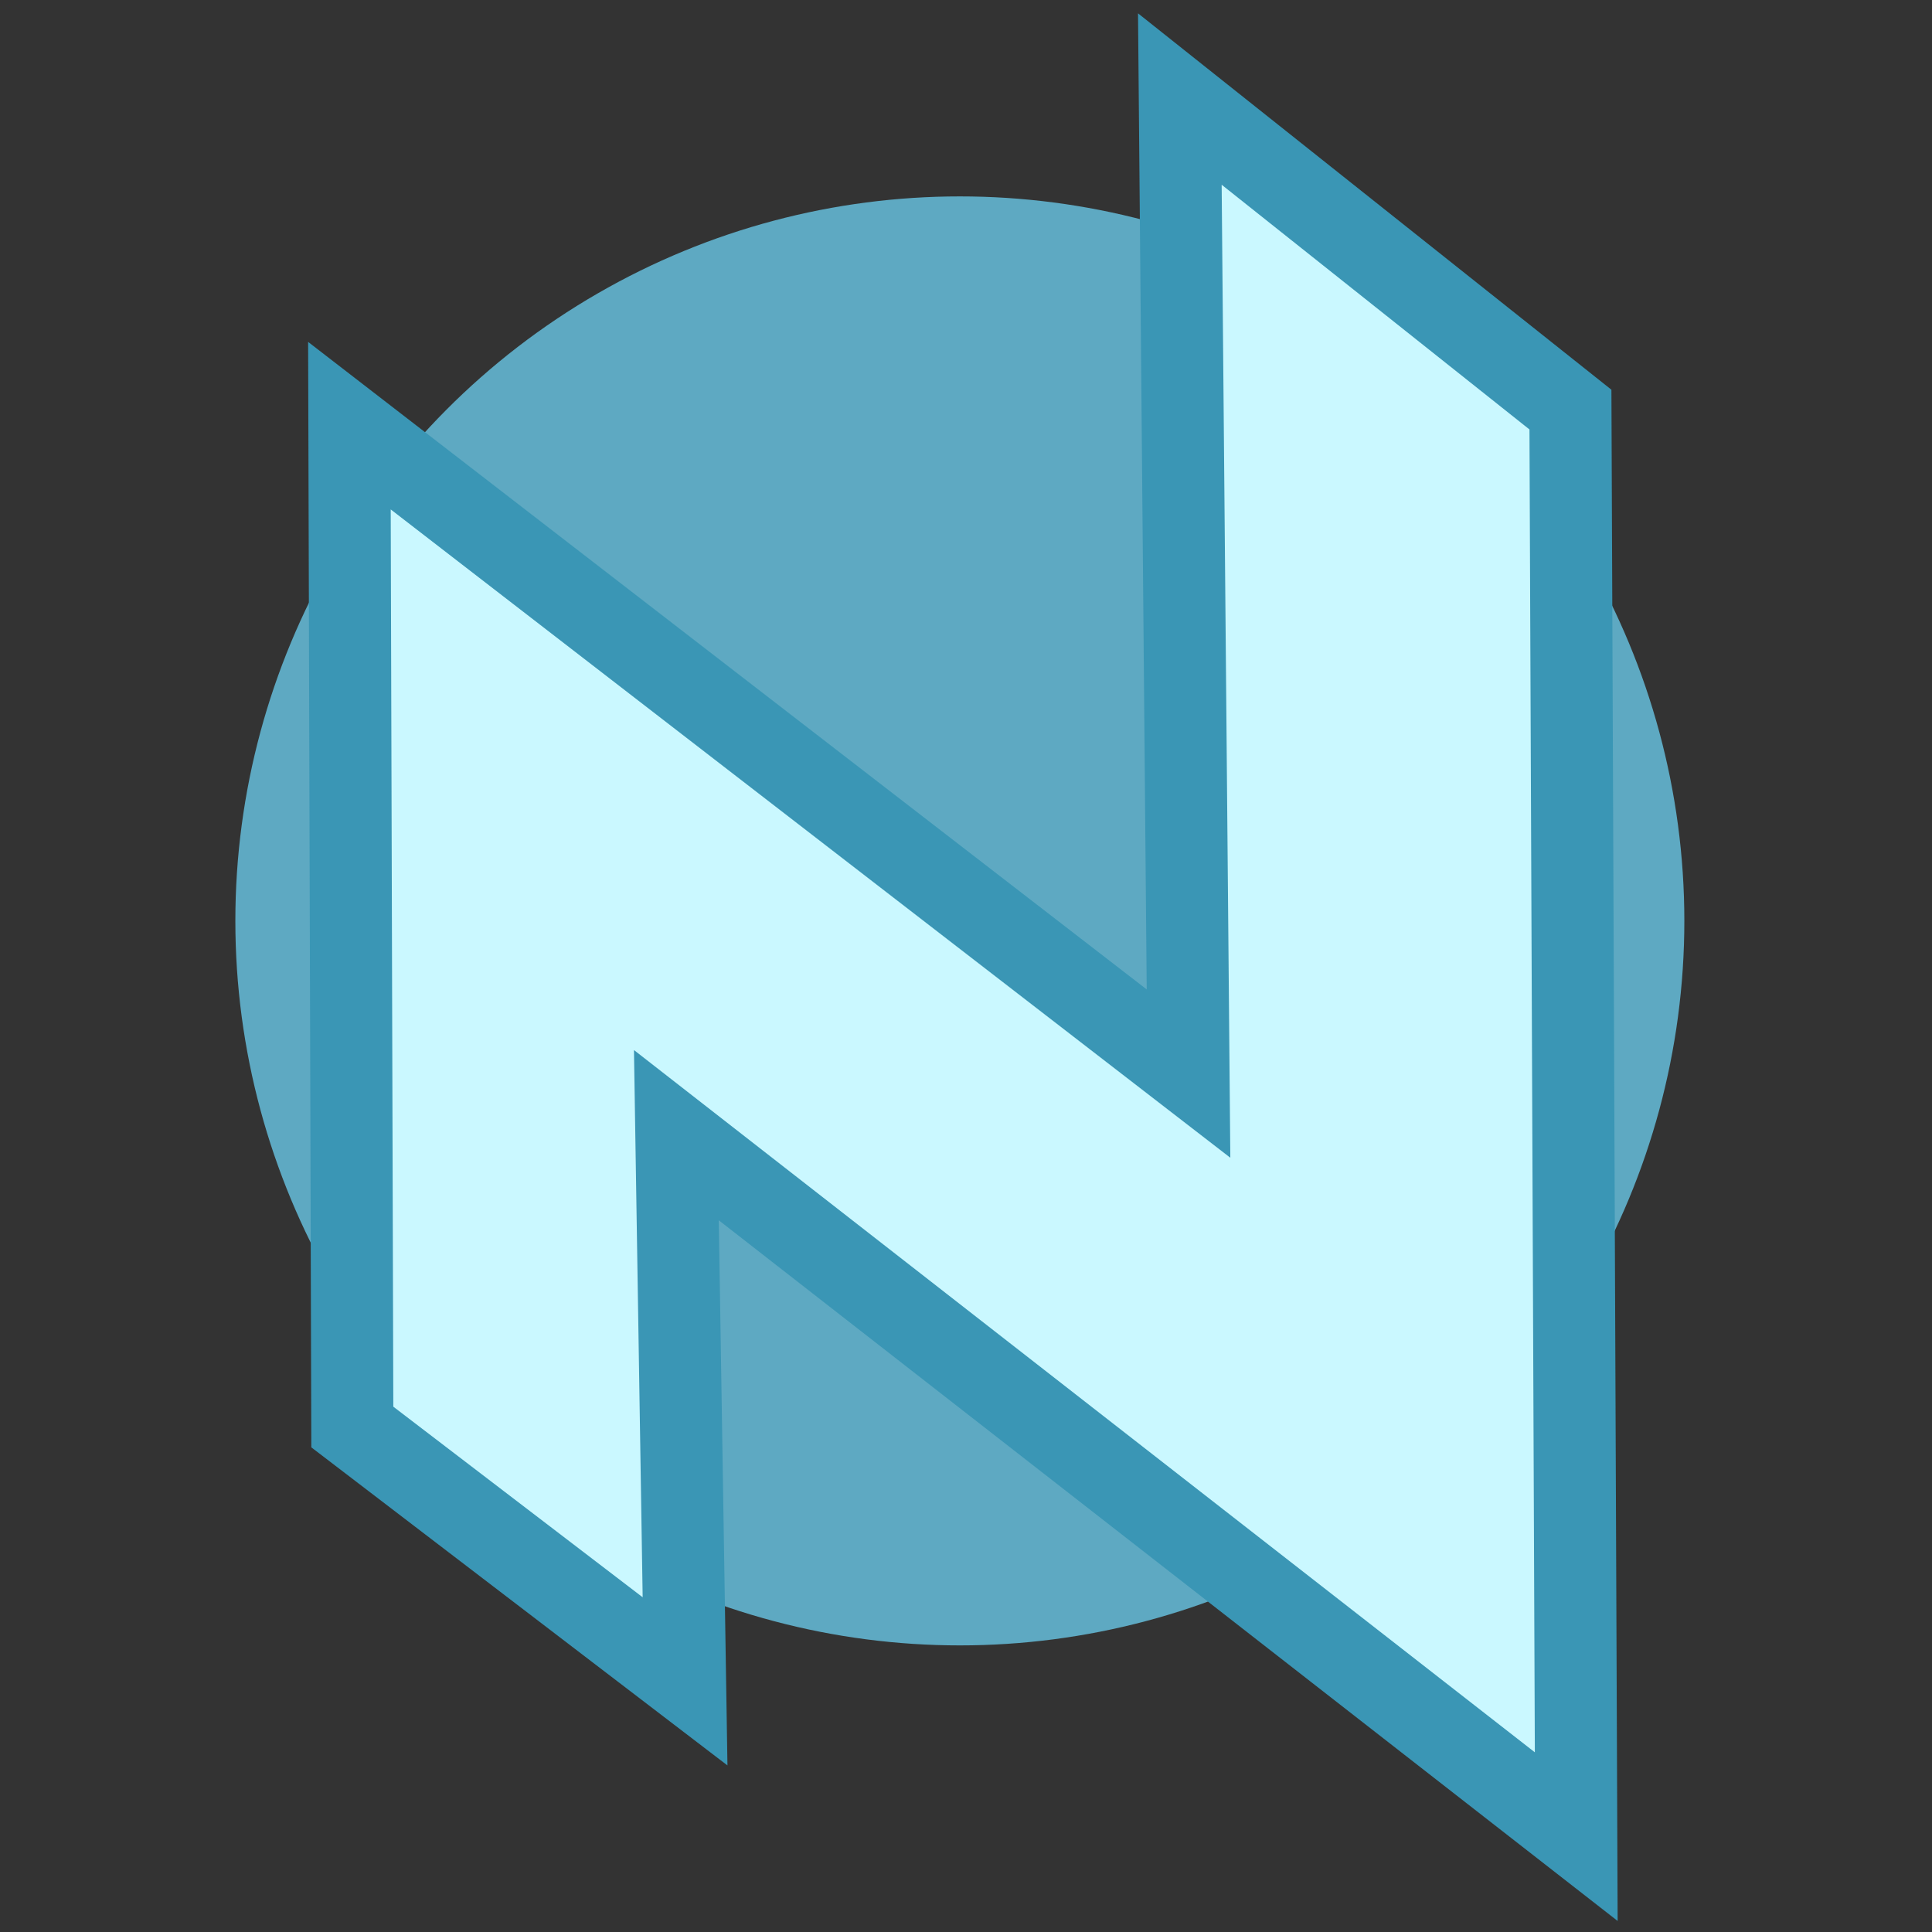 <?xml version="1.0" encoding="utf-8"?>
<svg viewBox="92.546 58.889 400 400" width="400" height="400" xmlns="http://www.w3.org/2000/svg">
  <rect x="92.546" y="58.889" width="400" height="400" fill="#333333" stroke="none"/>
  <ellipse style="paint-order: stroke; fill-rule: nonzero; stroke-width: 0px; stroke-miterlimit: 7; fill: rgba(101, 189, 219, 0.85);" cx="291.273" cy="249.551" rx="150" ry="150"/>
  <polygon style="stroke-width: 17px; paint-order: fill; fill: rgb(202, 248, 255); stroke: rgb(58, 150, 181);" points="165.49 354.336 164.89 147.018 338.616 281.164 336.819 79.392 417.69 143.692 418.89 439.146 232.583 293.914 234.381 406.995"/>
</svg>